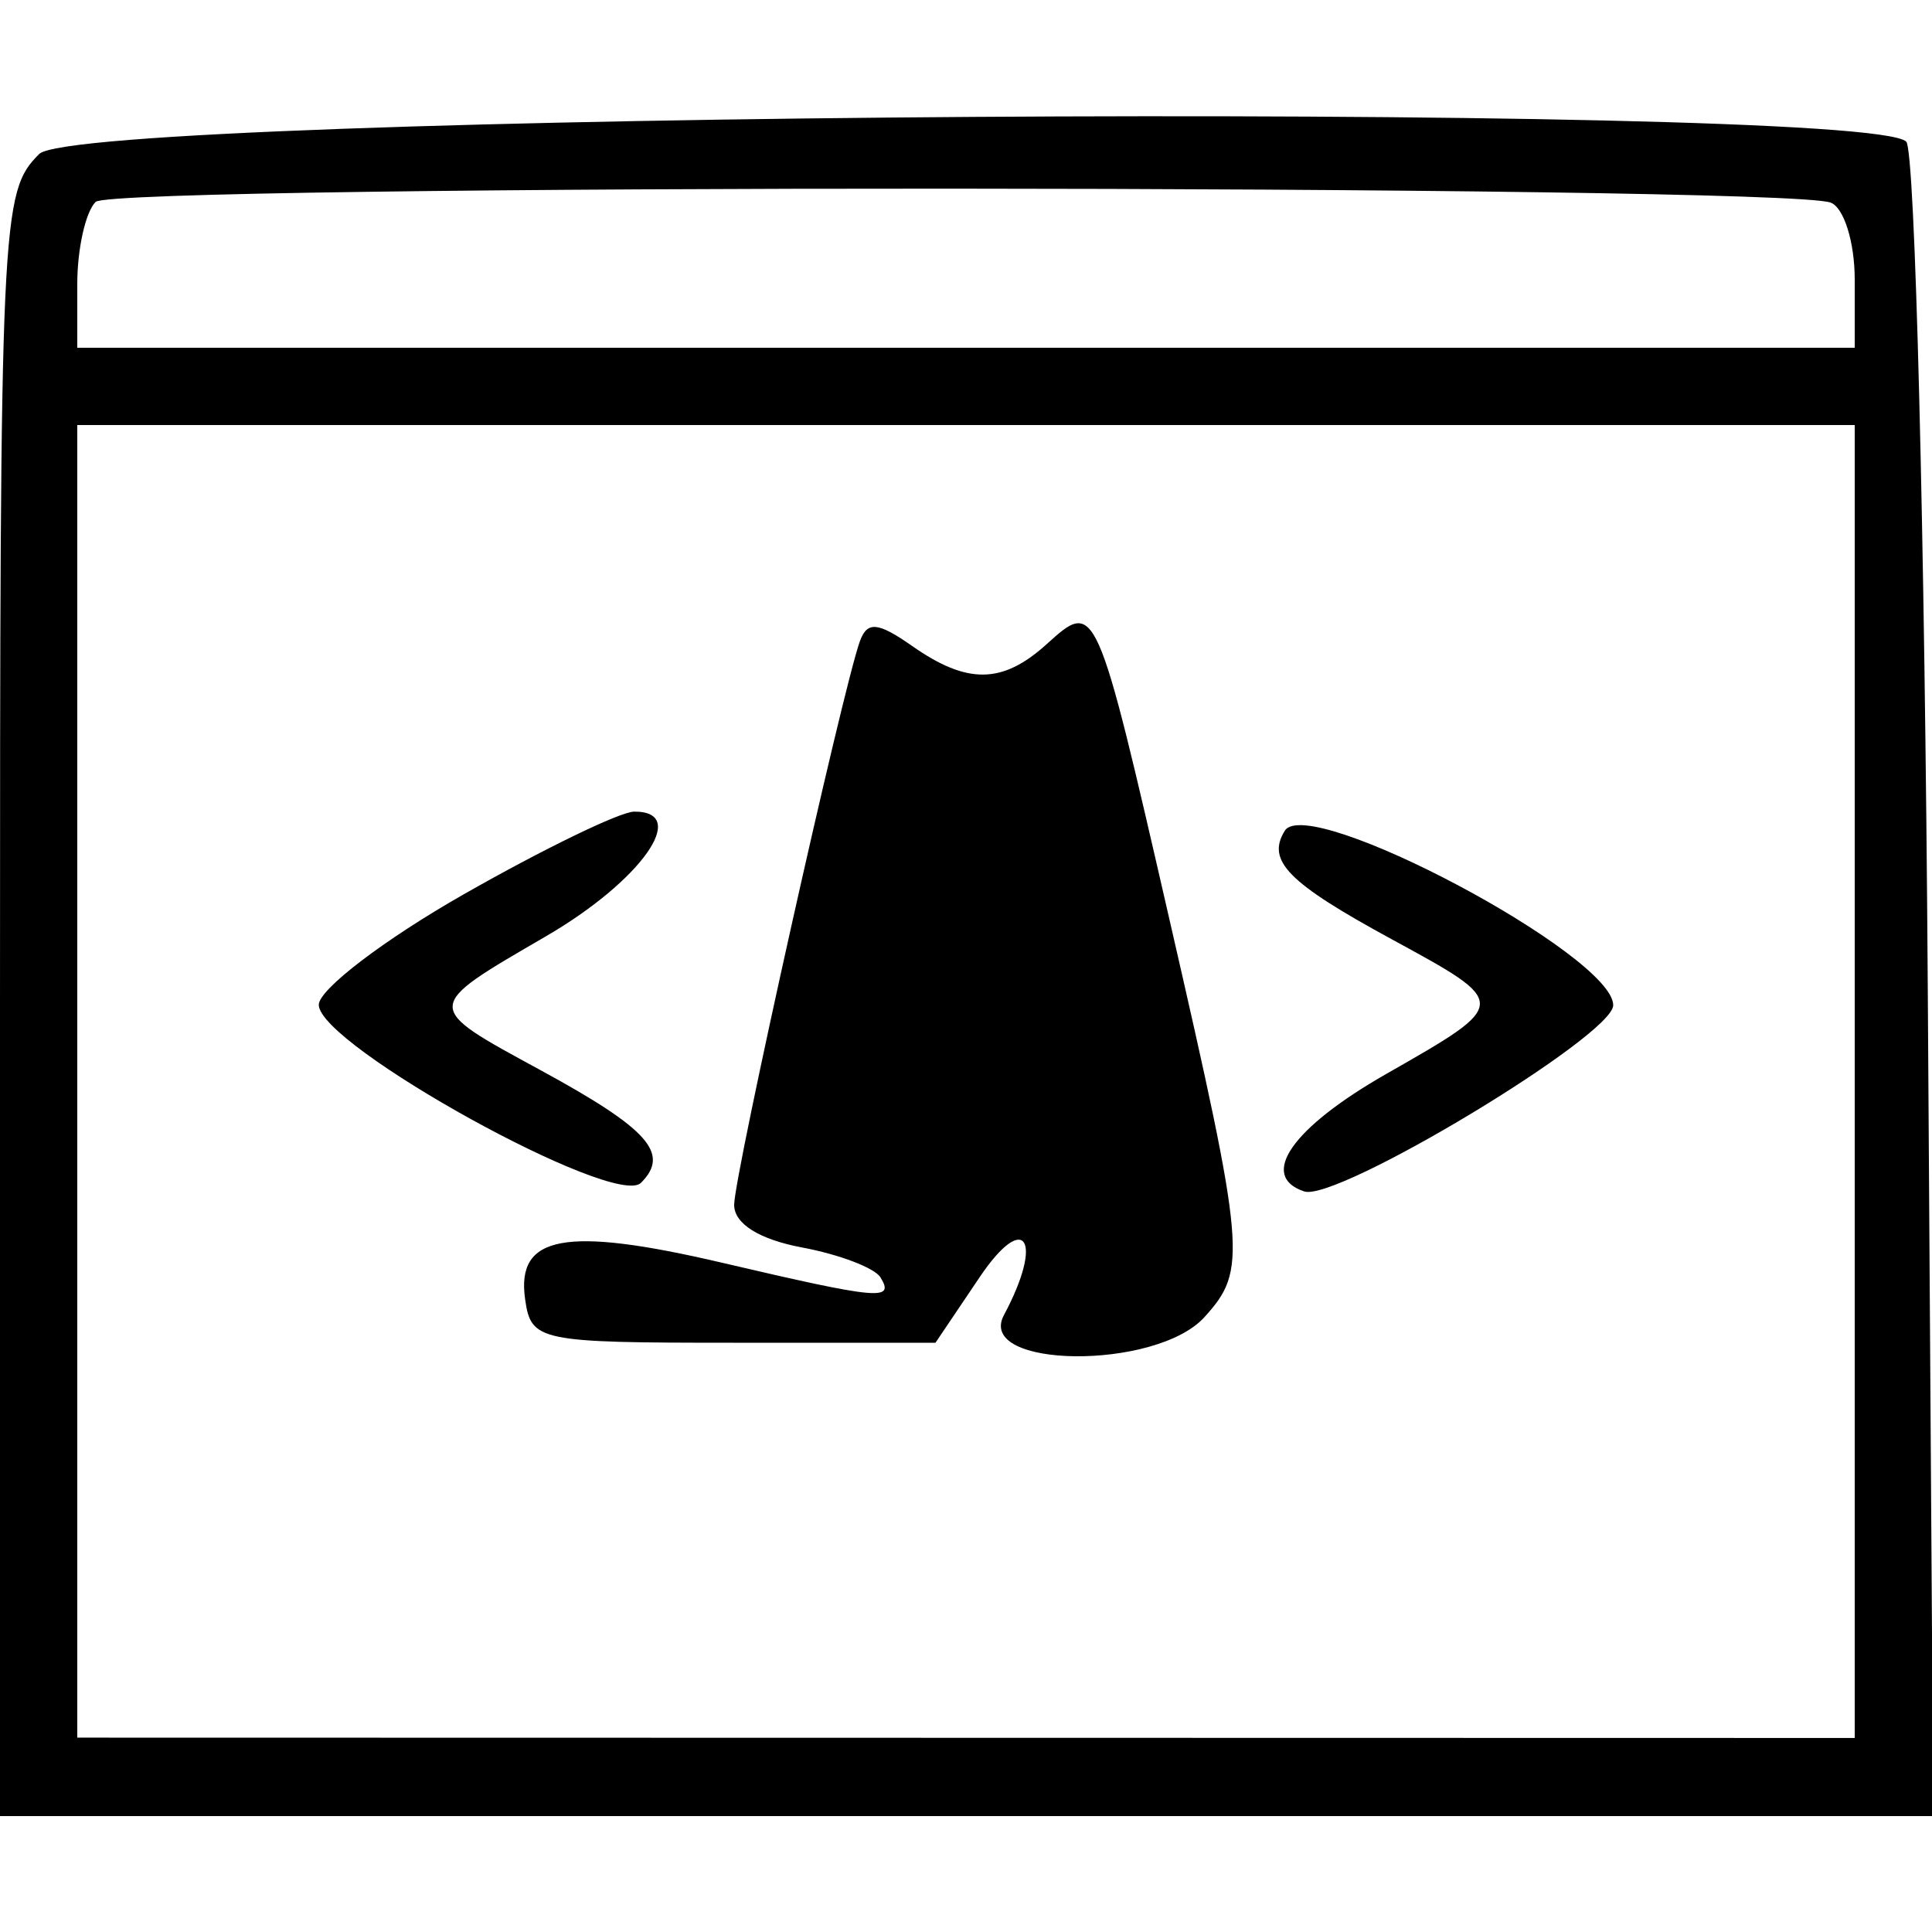 <svg id="svg" xmlns="http://www.w3.org/2000/svg" xmlns:xlink="http://www.w3.org/1999/xlink" width="400" height="400" viewBox="0, 0, 400,400"><g id="svgg"><path id="path0" d="M8.114 31.886 C 0.220 39.780,0.000 44.547,0.000 208.000 L 0.000 376.000 200.123 376.000 L 400.247 376.000 399.123 204.330 C 398.506 109.912,396.501 31.162,394.670 29.330 C 386.182 20.844,16.713 23.287,8.114 31.886 M379.000 41.941 C 381.750 42.935,384.000 50.105,384.000 57.874 L 384.000 72.000 200.000 72.000 L 16.000 72.000 16.000 58.800 C 16.000 51.540,17.708 43.890,19.796 41.800 C 23.539 38.053,368.622 38.189,379.000 41.941 M384.000 223.914 L 384.000 359.829 200.000 359.794 L 16.000 359.759 16.000 223.880 L 16.000 88.000 200.000 88.000 L 384.000 88.000 384.000 223.914 M178.034 132.752 C 174.452 142.619,152.000 243.271,152.000 249.461 C 152.000 253.357,157.186 256.610,166.044 258.272 C 173.768 259.721,181.075 262.503,182.280 264.453 C 185.308 269.352,182.070 269.054,149.490 261.435 C 117.017 253.842,106.837 255.726,108.719 268.982 C 109.955 277.683,111.471 278.000,151.841 278.000 L 193.681 278.000 202.841 264.408 C 212.228 250.479,216.195 256.688,207.859 272.263 C 201.906 283.386,239.351 283.767,249.380 272.685 C 258.244 262.891,257.925 259.257,242.177 190.609 C 226.941 124.195,226.910 124.126,216.710 133.358 C 207.550 141.648,200.279 141.750,188.860 133.752 C 181.757 128.777,179.551 128.573,178.034 132.752 M96.000 185.164 C 79.500 194.560,66.000 204.852,66.000 208.034 C 66.000 216.388,127.325 250.275,132.706 244.894 C 138.790 238.810,134.255 233.727,111.877 221.547 C 87.475 208.266,87.455 208.725,113.046 193.841 C 132.750 182.381,142.955 167.952,131.293 168.040 C 128.382 168.062,112.500 175.767,96.000 185.164 M266.000 172.000 C 262.160 178.213,266.643 182.762,288.123 194.453 C 312.661 207.808,312.665 207.705,287.000 222.353 C 267.484 233.492,260.499 243.500,270.023 246.674 C 276.748 248.916,334.000 214.418,334.000 208.124 C 334.000 197.770,270.817 164.205,266.000 172.000 " stroke="none" fill="#000000" fill-rule="evenodd"></path></g></svg>